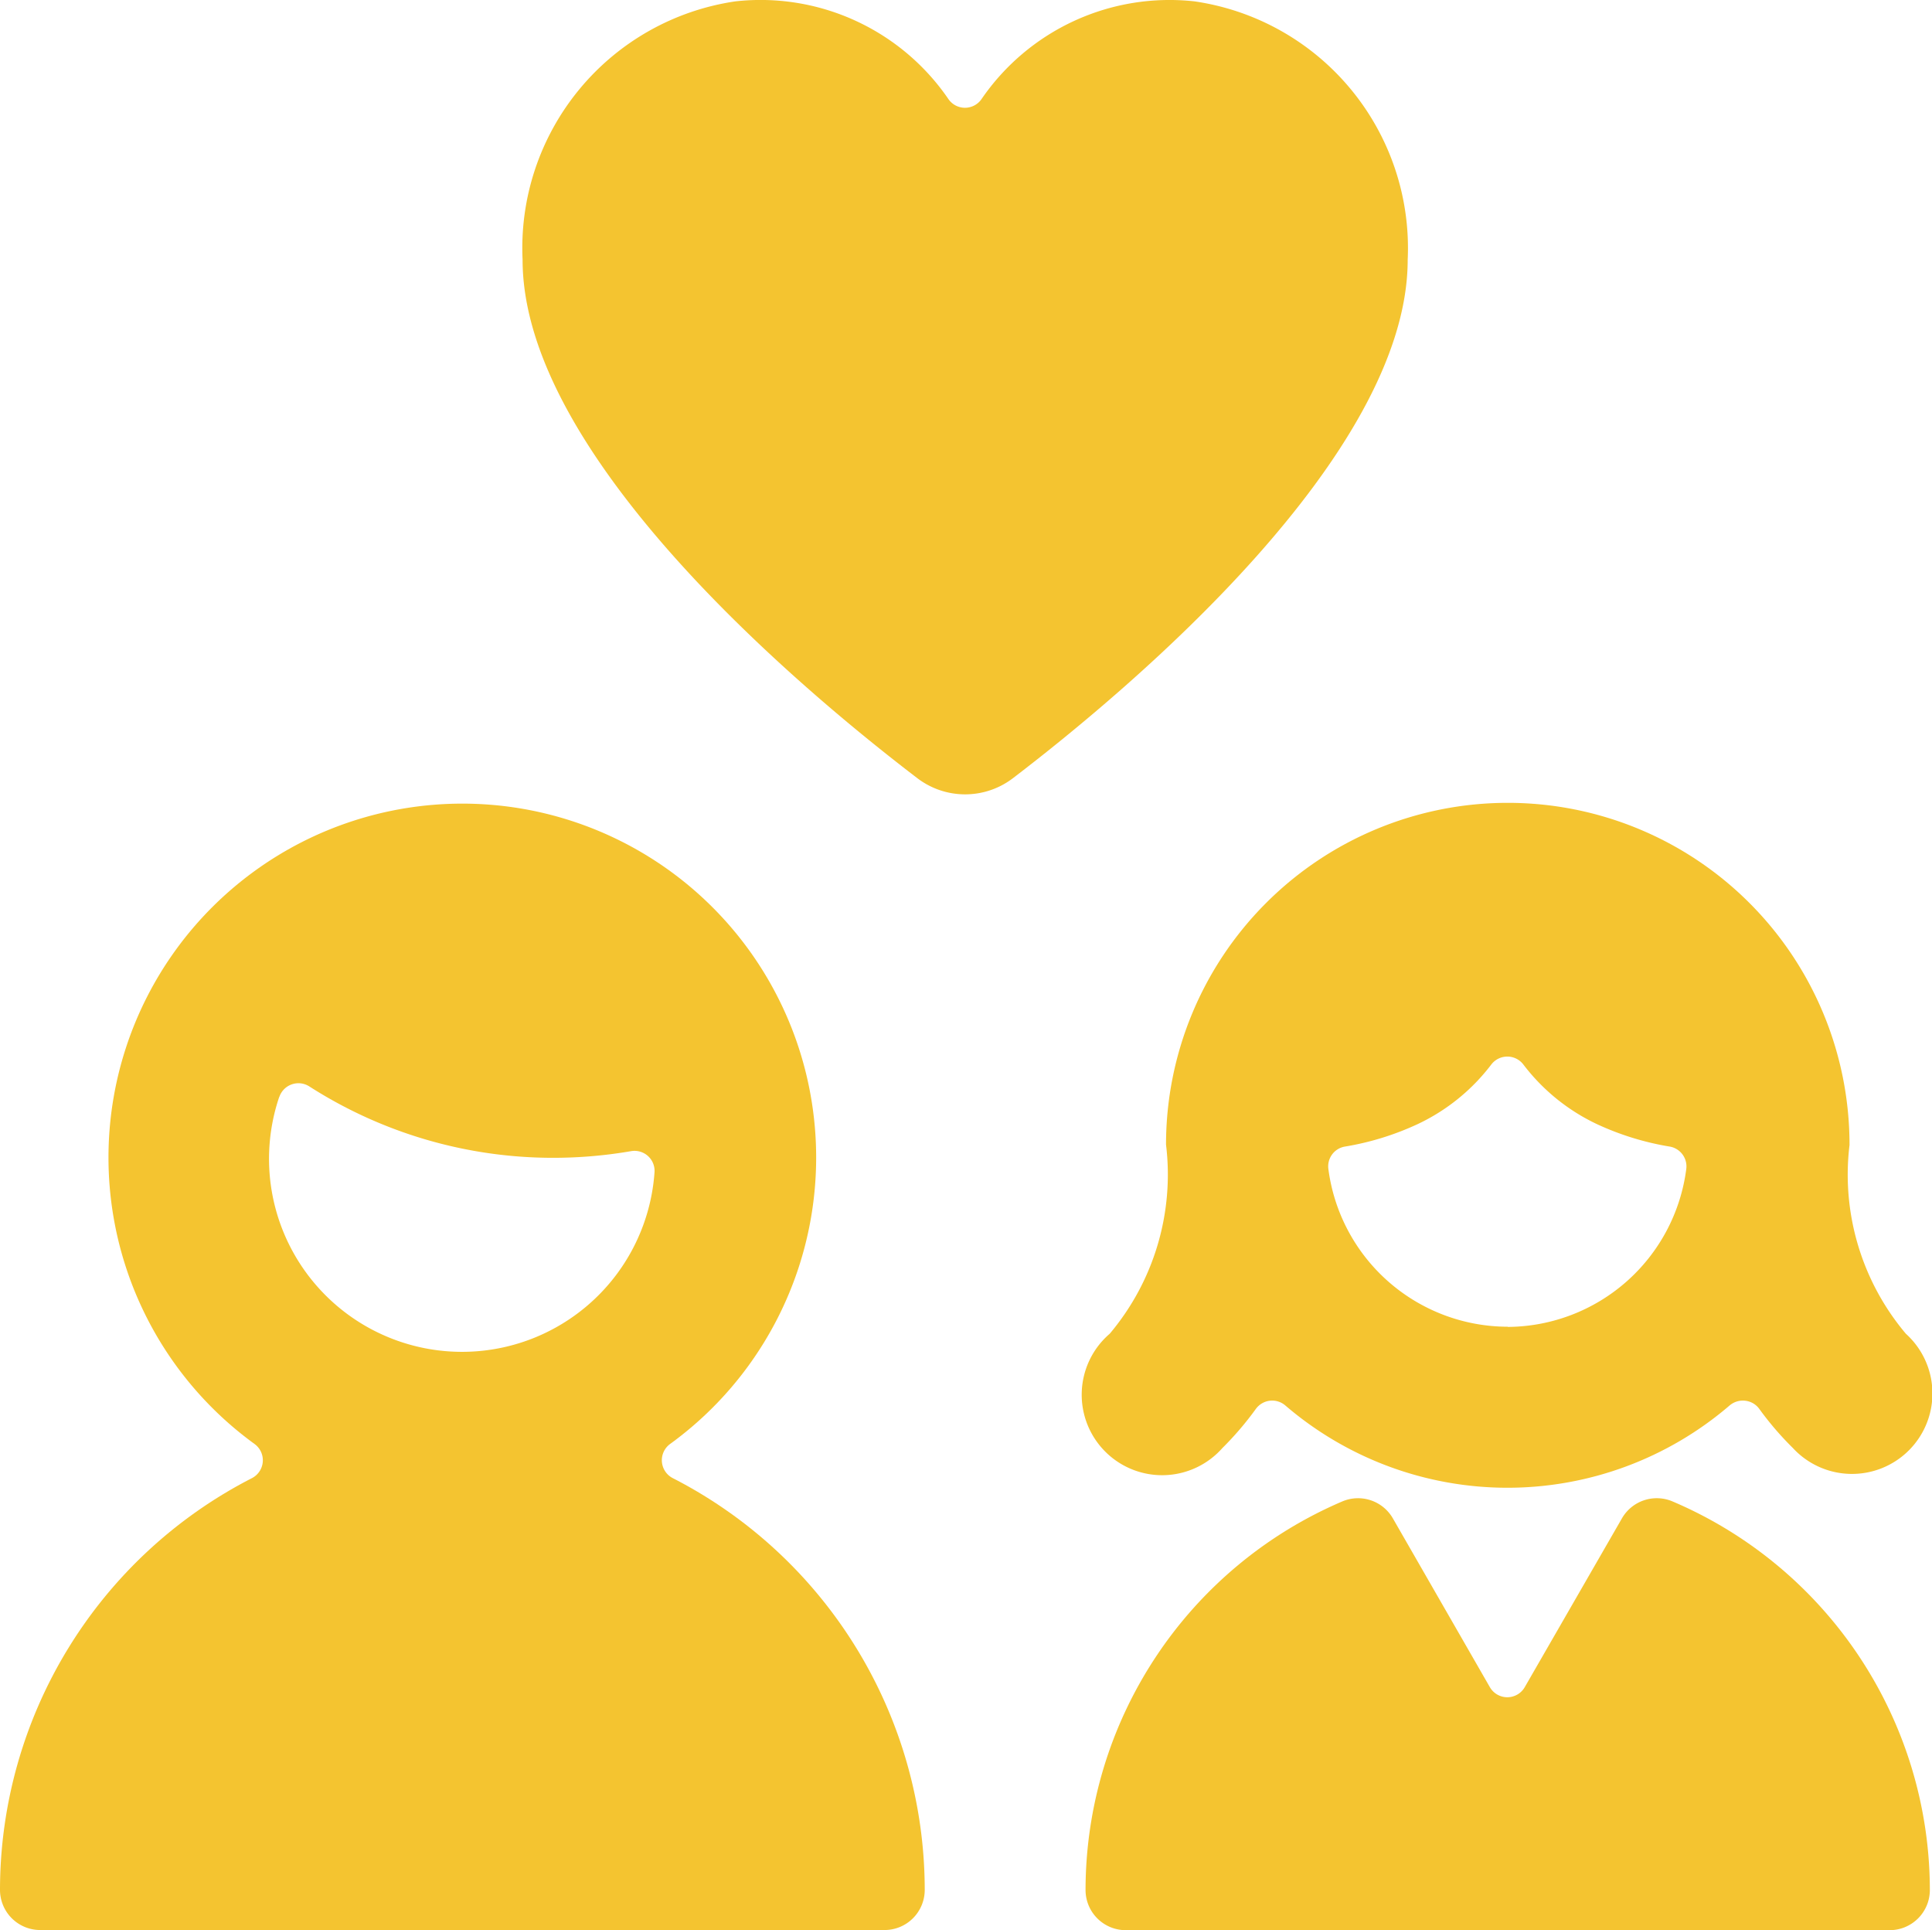 <svg xmlns="http://www.w3.org/2000/svg" width="41.388" height="41.34" viewBox="0 0 41.388 41.34">
  <g id="love" transform="translate(-1126 -1781)">
    <g id="love-2" data-name="love" transform="translate(1126 1781)">
      <path id="Path_72" data-name="Path 72" d="M20.892.031a4.882,4.882,0,0,0-4.565,2.1.431.431,0,0,1-.7,0,4.877,4.877,0,0,0-4.567-2.1A5.34,5.34,0,0,0,6.5,5.566c0,4.181,5.9,9.151,8.441,11.092a1.688,1.688,0,0,0,2.079,0c2.537-1.94,8.441-6.911,8.441-11.092A5.34,5.34,0,0,0,20.892.031Z" transform="translate(4.695 -0.002)" fill="#f4c430"/>
      <path id="Path_73" data-name="Path 73" d="M14.411,24.44a.431.431,0,0,1-.057-.73,7.58,7.58,0,1,0-8.9,0,.431.431,0,0,1-.055.73A9.917,9.917,0,0,0,0,33.259a.861.861,0,0,0,.861.861H18.949a.861.861,0,0,0,.861-.861A9.917,9.917,0,0,0,14.411,24.44ZM5.984,16.276a.432.432,0,0,1,.641-.226,9.674,9.674,0,0,0,5.232,1.53,9.819,9.819,0,0,0,1.664-.143.429.429,0,0,1,.5.456,4.134,4.134,0,1,1-8.039-1.618Z" transform="translate(0 7.219)" fill="#f4c430"/>
      <path id="Path_74" data-name="Path 74" d="M26.075,18.7a.861.861,0,0,0-1.084.362l-2.083,3.617a.431.431,0,0,1-.746,0L20.082,19.06A.861.861,0,0,0,19,18.7a9.058,9.058,0,0,0-5.5,8.322.861.861,0,0,0,.861.861H30.726a.861.861,0,0,0,.861-.861A9.058,9.058,0,0,0,26.075,18.7Z" transform="translate(9.755 13.459)" fill="#f4c430"/>
      <path id="Path_75" data-name="Path 75" d="M29.9,17.305a7.321,7.321,0,1,0-14.642,0,5.29,5.29,0,0,1-1.206,4.05,1.723,1.723,0,1,0,2.412,2.45,6.77,6.77,0,0,0,.718-.839.432.432,0,0,1,.63-.076,7.306,7.306,0,0,0,9.521,0,.438.438,0,0,1,.332-.1.429.429,0,0,1,.3.172,6.639,6.639,0,0,0,.72.839,1.723,1.723,0,1,0,2.422-2.446,5.283,5.283,0,0,1-1.206-4.05Zm-7.321,3.9a3.881,3.881,0,0,1-3.843-3.378.429.429,0,0,1,.345-.479,6,6,0,0,0,1.566-.482,4.258,4.258,0,0,0,1.578-1.276.432.432,0,0,1,.689,0,4.263,4.263,0,0,0,1.576,1.276,6.012,6.012,0,0,0,1.568.482.431.431,0,0,1,.345.479A3.881,3.881,0,0,1,22.578,21.209Z" transform="translate(9.721 7.212)" fill="#f4c430"/>
    </g>
  </g>
</svg>
